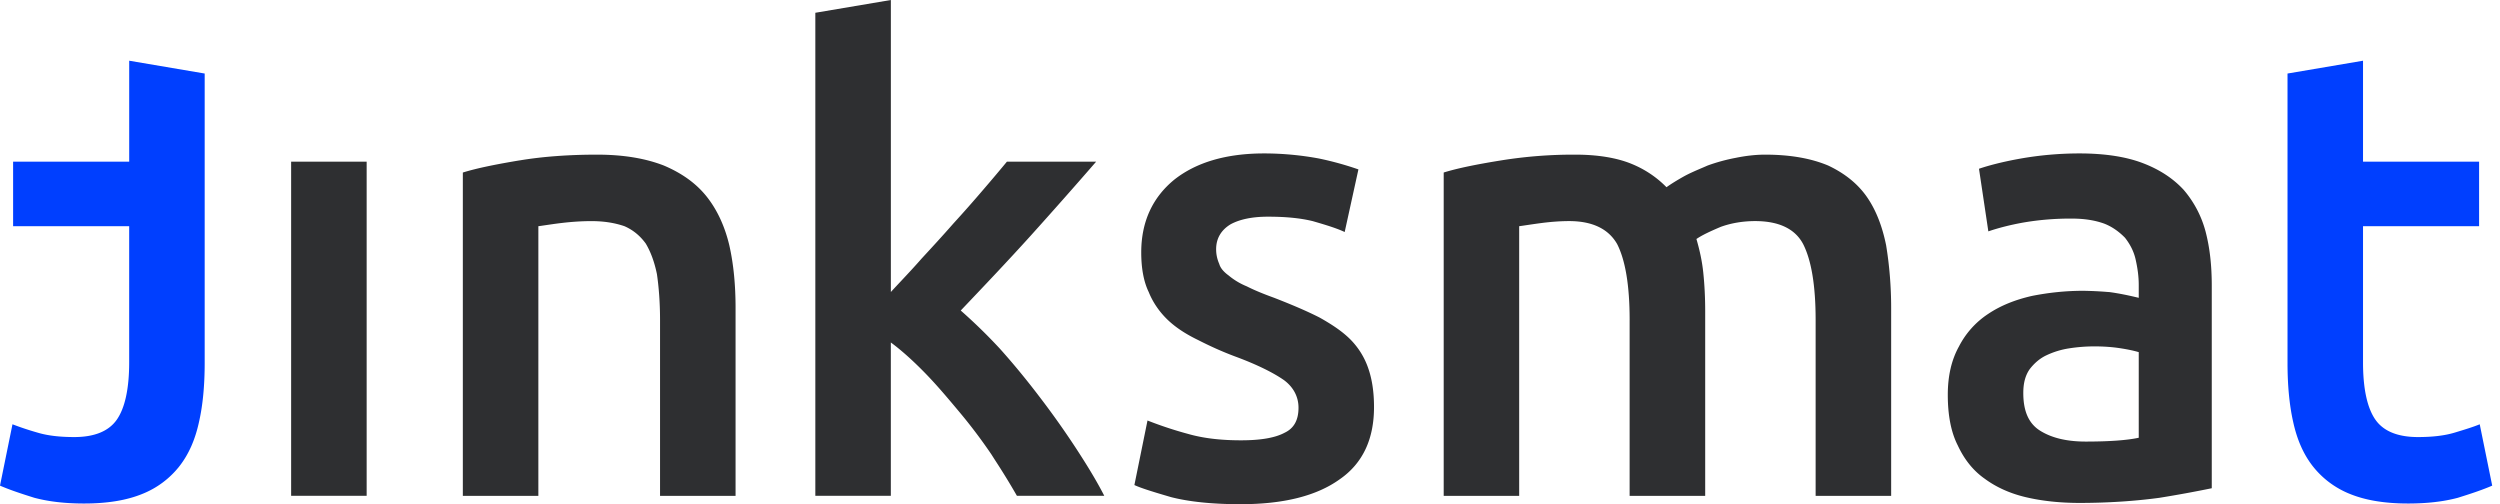 <svg width="119" height="24" fill="none" xmlns="http://www.w3.org/2000/svg"><path d="M9.743 3.5 6.15 2.89v4.806H.624v3.072h5.525v6.478c0 1.277-.208 2.19-.594 2.737-.386.548-1.07.821-2.02.821-.654 0-1.248-.06-1.753-.213a13.995 13.995 0 0 1-1.188-.395L0 23.116c.416.182.95.365 1.634.578.683.182 1.455.273 2.376.273 1.1 0 2.02-.152 2.763-.456a4.24 4.24 0 0 0 1.782-1.338c.446-.578.743-1.277.92-2.099.18-.79.268-1.733.268-2.798V3.5Z" fill="#003FFF"/><path fill-rule="evenodd" clip-rule="evenodd" d="M42.894 13.374c.311-.332.639-.682.967-1.057.505-.547 1.01-1.095 1.515-1.672A63.5 63.5 0 0 0 46.8 9.033c.446-.517.802-.943 1.13-1.338h4.247a258.39 258.39 0 0 1-3.119 3.527c-1.085 1.201-2.198 2.372-3.283 3.513l-.044.046a25.489 25.489 0 0 1 1.871 1.825c.654.73 1.278 1.49 1.901 2.311a40.66 40.66 0 0 1 1.723 2.433c.535.821.98 1.551 1.337 2.25h-4.158a34.096 34.096 0 0 0-1.042-1.7l-.176-.276c-.476-.7-.98-1.369-1.515-2.007-.535-.64-1.07-1.278-1.634-1.856-.565-.578-1.1-1.064-1.634-1.46v7.3h-3.594V.608L42.405 0v13.899c.156-.17.32-.345.489-.525Zm-18.16-5.74c-1.099.183-2.02.366-2.703.579v15.389h3.595V10.767c.087-.01.19-.026.312-.044.209-.03.468-.07.787-.108.505-.06.98-.09 1.426-.09.623 0 1.128.09 1.574.242.416.183.743.457 1.01.822.238.395.416.881.535 1.46.089.608.148 1.338.148 2.19v8.363h3.595V14.66c0-1.064-.09-2.068-.297-2.98-.208-.882-.565-1.673-1.07-2.312-.505-.638-1.188-1.125-2.05-1.49-.861-.334-1.9-.517-3.178-.517-1.337 0-2.584.091-3.683.274Zm-10.876.06h3.595v15.907h-3.595V7.694Zm47.298 12.9c-.446.243-1.13.365-2.08.365-.95 0-1.782-.092-2.525-.305a18.359 18.359 0 0 1-1.93-.638l-.624 3.072c.327.152.92.334 1.752.577.832.213 1.931.335 3.298.335 2.05 0 3.624-.395 4.723-1.186 1.099-.76 1.633-1.916 1.633-3.437 0-.7-.089-1.308-.267-1.825a3.595 3.595 0 0 0-.832-1.368c-.386-.396-.89-.73-1.485-1.065-.594-.304-1.307-.608-2.168-.943-.505-.182-.95-.365-1.307-.547a3.28 3.28 0 0 1-.862-.517c-.208-.152-.386-.335-.445-.547a1.724 1.724 0 0 1-.149-.7c0-.517.238-.912.683-1.186.446-.243 1.04-.365 1.783-.365.802 0 1.515.06 2.138.213.624.182 1.13.334 1.515.517l.654-2.98a15.063 15.063 0 0 0-1.872-.518 14.412 14.412 0 0 0-2.614-.243c-1.812 0-3.237.426-4.277 1.247-1.04.851-1.575 2.007-1.575 3.467 0 .76.12 1.4.357 1.886.208.517.535.973.92 1.338.387.365.862.669 1.427.943.534.273 1.128.547 1.782.79 1.07.396 1.842.791 2.317 1.126.446.334.683.79.683 1.307 0 .578-.208.974-.653 1.187Zm16.415-5.356c0-1.673-.208-2.859-.594-3.619-.416-.73-1.188-1.095-2.287-1.095-.386 0-.832.03-1.307.091-.279.036-.516.072-.713.101-.14.021-.258.039-.357.051v12.835H68.72V8.212c.683-.212 1.604-.395 2.733-.577a21.684 21.684 0 0 1 3.535-.274c1.07 0 1.96.152 2.643.426.684.274 1.248.669 1.694 1.125.208-.152.505-.334.831-.517.249-.138.531-.26.835-.39.097-.041.195-.083.294-.127a8.62 8.62 0 0 1 1.337-.365c.446-.091.92-.152 1.396-.152 1.218 0 2.198.183 3 .517.773.365 1.396.852 1.842 1.49.446.639.743 1.43.92 2.312.15.912.239 1.916.239 2.98v8.942h-3.595v-8.364c0-1.673-.208-2.859-.594-3.619-.386-.73-1.158-1.095-2.287-1.095-.565 0-1.129.091-1.634.274-.505.213-.891.395-1.159.578.149.517.268 1.034.327 1.612.06.577.09 1.186.09 1.824v8.79H77.57v-8.364Zm24.233 5.599c-.564.122-1.426.182-2.525.182-.92 0-1.633-.182-2.168-.517-.535-.334-.802-.912-.802-1.794 0-.456.089-.821.297-1.125.208-.274.475-.517.802-.67a3.903 3.903 0 0 1 1.099-.334 7.82 7.82 0 0 1 1.188-.091c.446 0 .862.03 1.248.091.386.06.653.122.861.183v4.075Zm.179-13.078c-.803-.304-1.813-.456-3-.456-.981 0-1.932.091-2.793.243-.861.152-1.545.335-1.99.487l.445 2.98c.446-.152 1.01-.304 1.694-.425a13.191 13.191 0 0 1 2.287-.183c.624 0 1.129.091 1.544.243.387.152.713.396.981.67.237.304.416.638.505 1.034.089.395.148.79.148 1.216v.608c-.505-.121-.95-.213-1.396-.273l-.089-.006a17.346 17.346 0 0 0-1.159-.055c-.86 0-1.663.091-2.435.243-.802.183-1.486.456-2.08.852a4.083 4.083 0 0 0-1.396 1.55c-.356.64-.534 1.4-.534 2.312 0 .943.148 1.764.475 2.403.297.639.713 1.186 1.277 1.581.535.396 1.188.7 1.96.882.773.183 1.634.274 2.555.274 1.396 0 2.674-.091 3.803-.243a57.85 57.85 0 0 0 2.495-.456v-9.641c0-.943-.089-1.795-.297-2.586a5.02 5.02 0 0 0-1.04-1.976c-.505-.548-1.158-.974-1.96-1.278Z" fill="#2E2F31"/><path d="m108.886 3.5 3.594-.61v4.806h5.525v3.072h-5.525v6.478c0 1.277.208 2.19.594 2.737.386.548 1.07.821 2.02.821.654 0 1.248-.06 1.753-.213.505-.152.891-.273 1.188-.395l.594 2.92c-.416.182-.95.365-1.634.578-.683.182-1.455.273-2.376.273-1.099 0-2.02-.152-2.763-.456a4.245 4.245 0 0 1-1.782-1.338c-.446-.578-.743-1.277-.921-2.099-.178-.79-.267-1.733-.267-2.798V3.5Z" fill="#003FFF"/></svg>